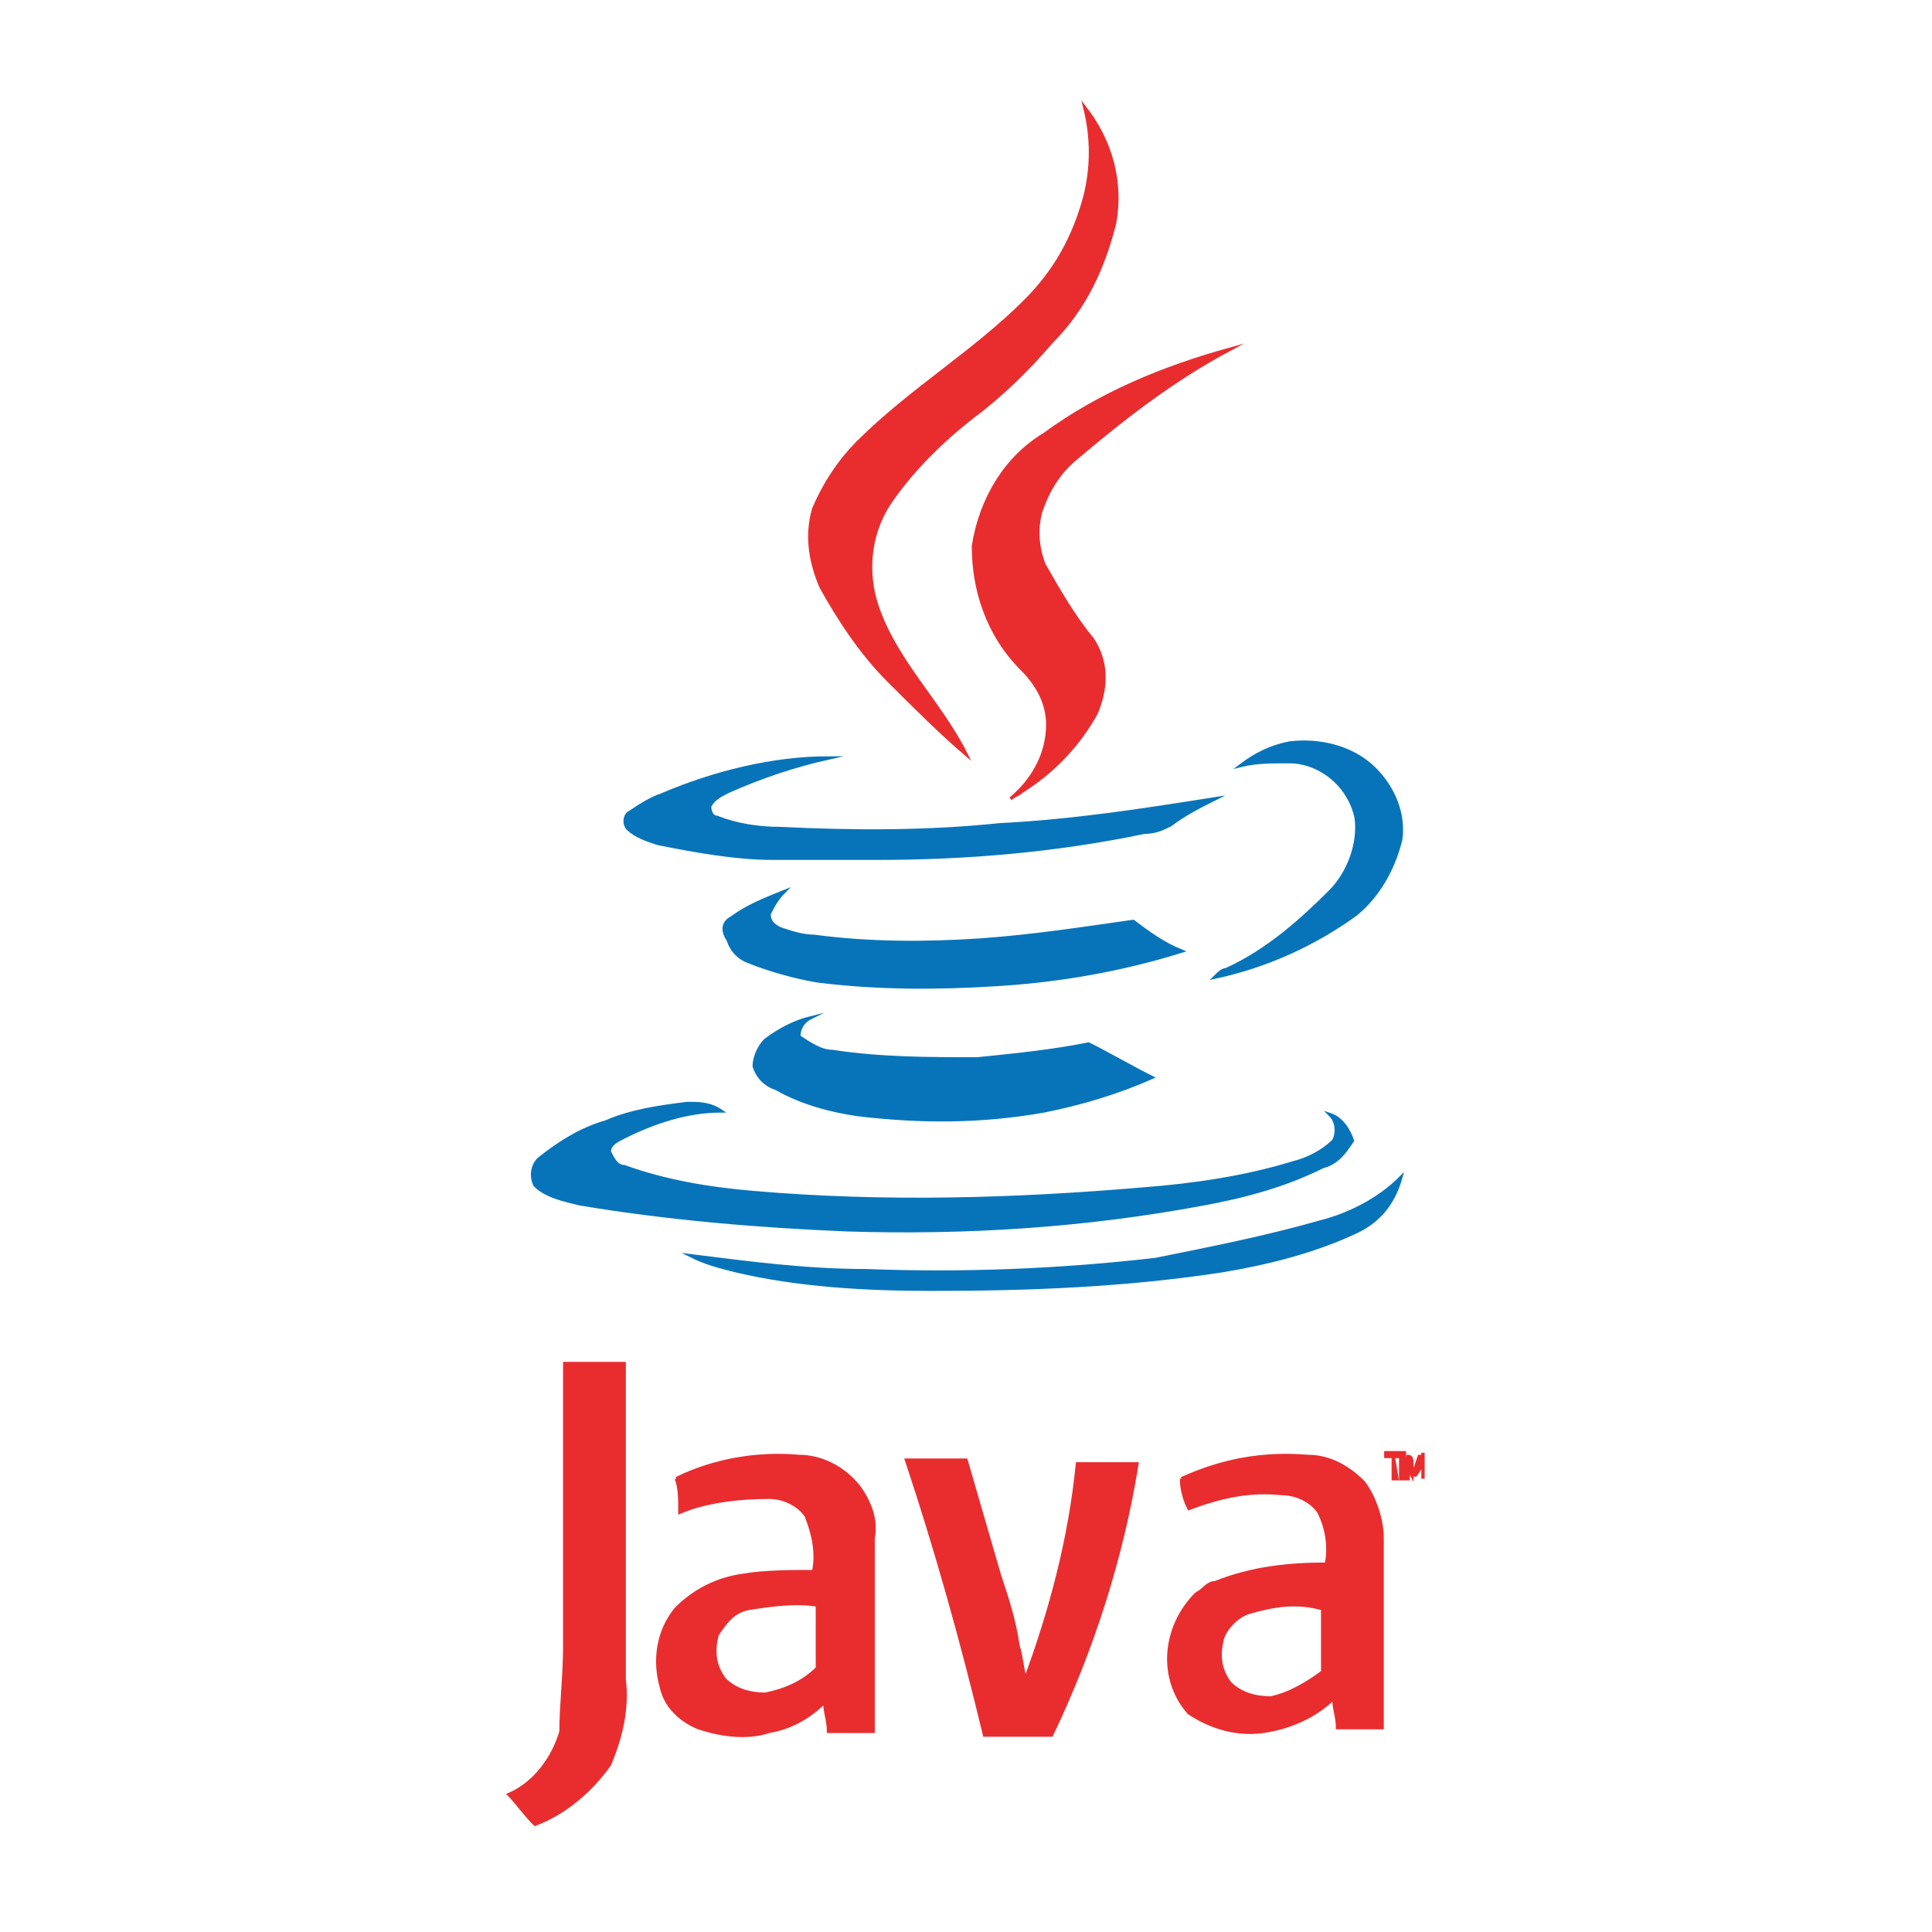<?xml version="1.0" encoding="utf-8"?>
<!-- Generator: Adobe Illustrator 19.2.0, SVG Export Plug-In . SVG Version: 6.00 Build 0)  -->
<svg version="1.1" id="Layer_1" xmlns="http://www.w3.org/2000/svg" xmlns:xlink="http://www.w3.org/1999/xlink" x="0px" y="0px"
	 viewBox="0 0 52 52" style="enable-background:new 0 0 52 52;" xml:space="preserve">
<style type="text/css">
	.st0{fill:#E92D2F;stroke:#E92D2F;stroke-width:9.000000e-02;stroke-miterlimit:10;}
	.st1{fill:#0774BA;stroke:#0774BA;stroke-width:9.000000e-02;stroke-miterlimit:10;}
</style>
<title>java-icon</title>
<path class="st0" d="M29.2,2.9c0.7,0.9,1,2,0.8,3.1c-0.3,1.2-0.8,2.3-1.7,3.2c-0.6,0.7-1.3,1.4-2.1,2c-0.9,0.7-1.7,1.5-2.3,2.4
	c-0.5,0.8-0.6,1.8-0.3,2.7c0.5,1.5,1.7,2.6,2.4,4c-0.7-0.6-1.4-1.3-2.1-2c-0.7-0.7-1.3-1.6-1.8-2.5c-0.3-0.7-0.4-1.4-0.2-2.1
	c0.3-0.7,0.7-1.3,1.2-1.8c1.4-1.4,3.1-2.4,4.5-3.8c0.8-0.8,1.3-1.7,1.6-2.8C29.4,4.5,29.4,3.7,29.2,2.9L29.2,2.9L29.2,2.9z"/>
<path class="st0" d="M28.1,11.7c1.5-1.1,3.2-1.8,5-2.3c-1.5,0.8-2.8,1.8-4.1,2.9c-0.5,0.4-0.8,0.9-1,1.5c-0.1,0.4-0.1,0.9,0.1,1.4
	c0.4,0.7,0.8,1.4,1.3,2c0.4,0.6,0.4,1.3,0.1,2c-0.5,0.9-1.2,1.6-2,2.1c-0.1,0.1-0.2,0.1-0.3,0.2c0.6-0.5,1-1.2,1-2
	c0-0.6-0.3-1.1-0.7-1.5c-0.9-0.9-1.3-2.1-1.3-3.3C26.4,13.4,27.1,12.3,28.1,11.7L28.1,11.7L28.1,11.7z"/>
<path class="st1" d="M33.4,20.6c0.4-0.3,0.8-0.5,1.3-0.6c0.8-0.1,1.7,0.1,2.3,0.7c0.5,0.5,0.8,1.2,0.7,1.9c-0.2,0.8-0.6,1.5-1.2,2
	c-1.1,0.8-2.4,1.4-3.8,1.7c0.1-0.1,0.2-0.2,0.3-0.2c1.1-0.5,2-1.3,2.8-2.1c0.5-0.5,0.8-1.3,0.7-2c-0.2-0.9-1-1.5-1.8-1.5
	C34.2,20.5,33.8,20.5,33.4,20.6L33.4,20.6L33.4,20.6z"/>
<path class="st1" d="M17.8,21.4c1.4-0.6,3-1,4.5-1c-0.9,0.2-1.8,0.5-2.7,0.9c-0.2,0.1-0.4,0.2-0.5,0.4c0,0.2,0.1,0.3,0.2,0.3
	c0.5,0.2,1.1,0.3,1.7,0.3c2,0.1,4,0.1,5.9-0.1c2-0.1,3.9-0.4,5.8-0.7c-0.4,0.2-0.8,0.4-1.2,0.7c-0.2,0.1-0.4,0.2-0.7,0.2
	c-2.4,0.5-4.8,0.7-7.2,0.7c-0.9,0-1.9,0-2.8,0c-1,0-2.1-0.2-3.1-0.4c-0.3-0.1-0.6-0.2-0.8-0.4c-0.1-0.1-0.1-0.3,0-0.4c0,0,0,0,0,0
	C17.2,21.7,17.5,21.5,17.8,21.4L17.8,21.4L17.8,21.4z"/>
<path class="st1" d="M19.7,24.7c0.4-0.3,0.9-0.5,1.4-0.7c-0.2,0.2-0.3,0.4-0.4,0.6c0,0.2,0.1,0.3,0.3,0.4c0.3,0.1,0.6,0.2,0.9,0.2
	c1.5,0.2,3,0.2,4.5,0.1c1.4-0.1,2.7-0.3,4.1-0.5c0.4,0.3,0.8,0.6,1.3,0.8c-1.6,0.5-3.3,0.8-5,0.9c-1.6,0.1-3.2,0.1-4.8-0.1
	c-0.6-0.1-1.3-0.3-1.8-0.5c-0.3-0.1-0.5-0.3-0.6-0.6C19.4,25,19.5,24.8,19.7,24.7L19.7,24.7L19.7,24.7z"/>
<path class="st1" d="M20.6,28c0.4-0.3,0.8-0.5,1.2-0.6c-0.2,0.1-0.3,0.3-0.3,0.5c0.3,0.2,0.6,0.4,0.9,0.4c1.3,0.2,2.6,0.2,3.9,0.2
	c1-0.1,2-0.2,3-0.4c0.6,0.3,1.1,0.6,1.7,0.9c-0.9,0.4-1.9,0.7-2.9,0.9c-1.7,0.3-3.3,0.3-5,0.1c-0.7-0.1-1.5-0.3-2.2-0.7
	c-0.3-0.1-0.5-0.3-0.6-0.6C20.3,28.5,20.4,28.2,20.6,28L20.6,28L20.6,28z"/>
<path class="st1" d="M16.3,30.2c0.7-0.3,1.4-0.4,2.2-0.5c0.3,0,0.6,0,0.9,0.2c-0.9,0-1.8,0.3-2.6,0.7c-0.2,0.1-0.4,0.2-0.4,0.4
	c0.1,0.2,0.2,0.4,0.4,0.4c1.1,0.4,2.3,0.6,3.5,0.7c3.5,0.3,7,0.2,10.5-0.1c1.3-0.1,2.7-0.3,4-0.7c0.4-0.1,0.8-0.3,1.1-0.6
	c0.1-0.2,0.1-0.5-0.1-0.7c0.3,0.1,0.5,0.4,0.6,0.7c-0.2,0.3-0.4,0.6-0.8,0.7c-1,0.5-2.1,0.8-3.2,1c-3.2,0.6-6.4,0.8-9.6,0.7
	c-2.4-0.1-4.8-0.3-7.2-0.7c-0.4-0.1-0.9-0.2-1.2-0.5c-0.1-0.2-0.1-0.5,0.1-0.7C15,30.8,15.6,30.4,16.3,30.2L16.3,30.2L16.3,30.2z"/>
<path class="st1" d="M35.5,32.9c0.8-0.2,1.6-0.6,2.2-1.2c-0.2,0.7-0.6,1.2-1.3,1.5c-1.1,0.5-2.3,0.8-3.5,1c-2.6,0.4-5.2,0.5-7.8,0.5
	c-1.8,0-3.6-0.1-5.3-0.5c-0.4-0.1-0.8-0.2-1.2-0.4c1.6,0.2,3.1,0.4,4.7,0.4c2.6,0.1,5.2,0,7.8-0.3C32.6,33.6,34.1,33.3,35.5,32.9
	L35.5,32.9L35.5,32.9z"/>
<path class="st0" d="M15.2,44.3c0-2.5,0-5.1,0-7.6c0.5,0,1.1,0,1.6,0c0,2.8,0,5.7,0,8.5c0.1,0.8-0.1,1.6-0.4,2.3
	c-0.5,0.7-1.2,1.3-2,1.6c-0.3-0.3-0.5-0.6-0.7-0.8l0,0c0.7-0.3,1.2-1,1.4-1.7C15.1,45.9,15.2,45.1,15.2,44.3L15.2,44.3L15.2,44.3z"
	/>
<path class="st0" d="M18.2,39.8c1-0.5,2.2-0.7,3.3-0.6c0.6,0,1.2,0.3,1.6,0.8c0.3,0.4,0.5,0.9,0.4,1.4v5.2h-1.2
	c0-0.3-0.1-0.5-0.1-0.8c-0.4,0.4-0.9,0.7-1.5,0.8c-0.6,0.2-1.3,0.1-1.9-0.1c-0.5-0.2-0.9-0.6-1-1.1c-0.2-0.7-0.1-1.5,0.4-2.1
	c0.5-0.5,1.1-0.8,1.8-0.9c0.6-0.1,1.3-0.1,1.9-0.1c0.1-0.5,0-1-0.2-1.5c-0.2-0.3-0.6-0.5-1-0.5c-0.8,0-1.7,0.1-2.4,0.4
	C18.3,40.4,18.3,40,18.2,39.8 M20.1,43.3c-0.4,0.1-0.6,0.4-0.8,0.7c-0.1,0.4-0.1,0.8,0.2,1.2c0.3,0.3,0.7,0.4,1.1,0.4
	c0.5-0.1,1-0.3,1.4-0.7c0-0.6,0-1.2,0-1.7C21.4,43.1,20.7,43.2,20.1,43.3L20.1,43.3L20.1,43.3z"/>
<path class="st0" d="M31.8,39.8c1.1-0.5,2.2-0.7,3.4-0.6c0.6,0,1.1,0.3,1.5,0.7c0.3,0.4,0.5,1,0.5,1.5c0,1.7,0,3.4,0,5.1
	c-0.4,0-0.8,0-1.2,0c0-0.3-0.1-0.5-0.1-0.8c-0.5,0.5-1.2,0.8-1.9,0.9c-0.7,0.1-1.4-0.1-2-0.5c-0.8-0.9-0.7-2.3,0.2-3.2
	c0.2-0.1,0.3-0.3,0.5-0.3c1-0.4,2-0.5,3-0.5c0.1-0.5,0-1-0.2-1.4c-0.2-0.3-0.6-0.5-1-0.5c-0.9-0.1-1.7,0.1-2.5,0.4
	C31.9,40.4,31.8,40.1,31.8,39.8 M33.6,43.4c-0.3,0.1-0.6,0.4-0.7,0.7c-0.1,0.4-0.1,0.8,0.2,1.2c0.3,0.3,0.7,0.4,1.1,0.4
	c0.5-0.1,1-0.4,1.4-0.7c0-0.6,0-1.1,0-1.7C34.9,43.1,34.3,43.2,33.6,43.4L33.6,43.4L33.6,43.4z"/>
<path class="st0" d="M24.4,39.3h1.6l0.9,3.1c0.2,0.6,0.4,1.2,0.5,1.9c0.1,0.3,0.1,0.6,0.2,0.9c0.7-1.9,1.2-3.8,1.4-5.8h1.6
	c-0.4,2.5-1.2,5-2.3,7.3h-1.8C25.9,44.2,25.2,41.7,24.4,39.3L24.4,39.3L24.4,39.3z"/>
<path class="st0" d="M37.5,39.2h-0.2v-0.1h0.5v0.1H37.5l0.1,0.6h-0.1V39.2z"/>
<path class="st0" d="M38.3,39.4c0-0.1,0-0.2,0-0.3l0,0V39.4l-0.2,0.3h-0.1L38,39.4c0-0.1,0-0.2-0.1-0.2l0,0c0,0.1,0,0.2,0,0.3v0.3
	h-0.2v-0.6h0.1l0.1,0.3l0.1,0.2l0,0c0-0.1,0-0.1,0.1-0.2l0.1-0.3h0.1v0.6h0L38.3,39.4L38.3,39.4z"/>
</svg>
